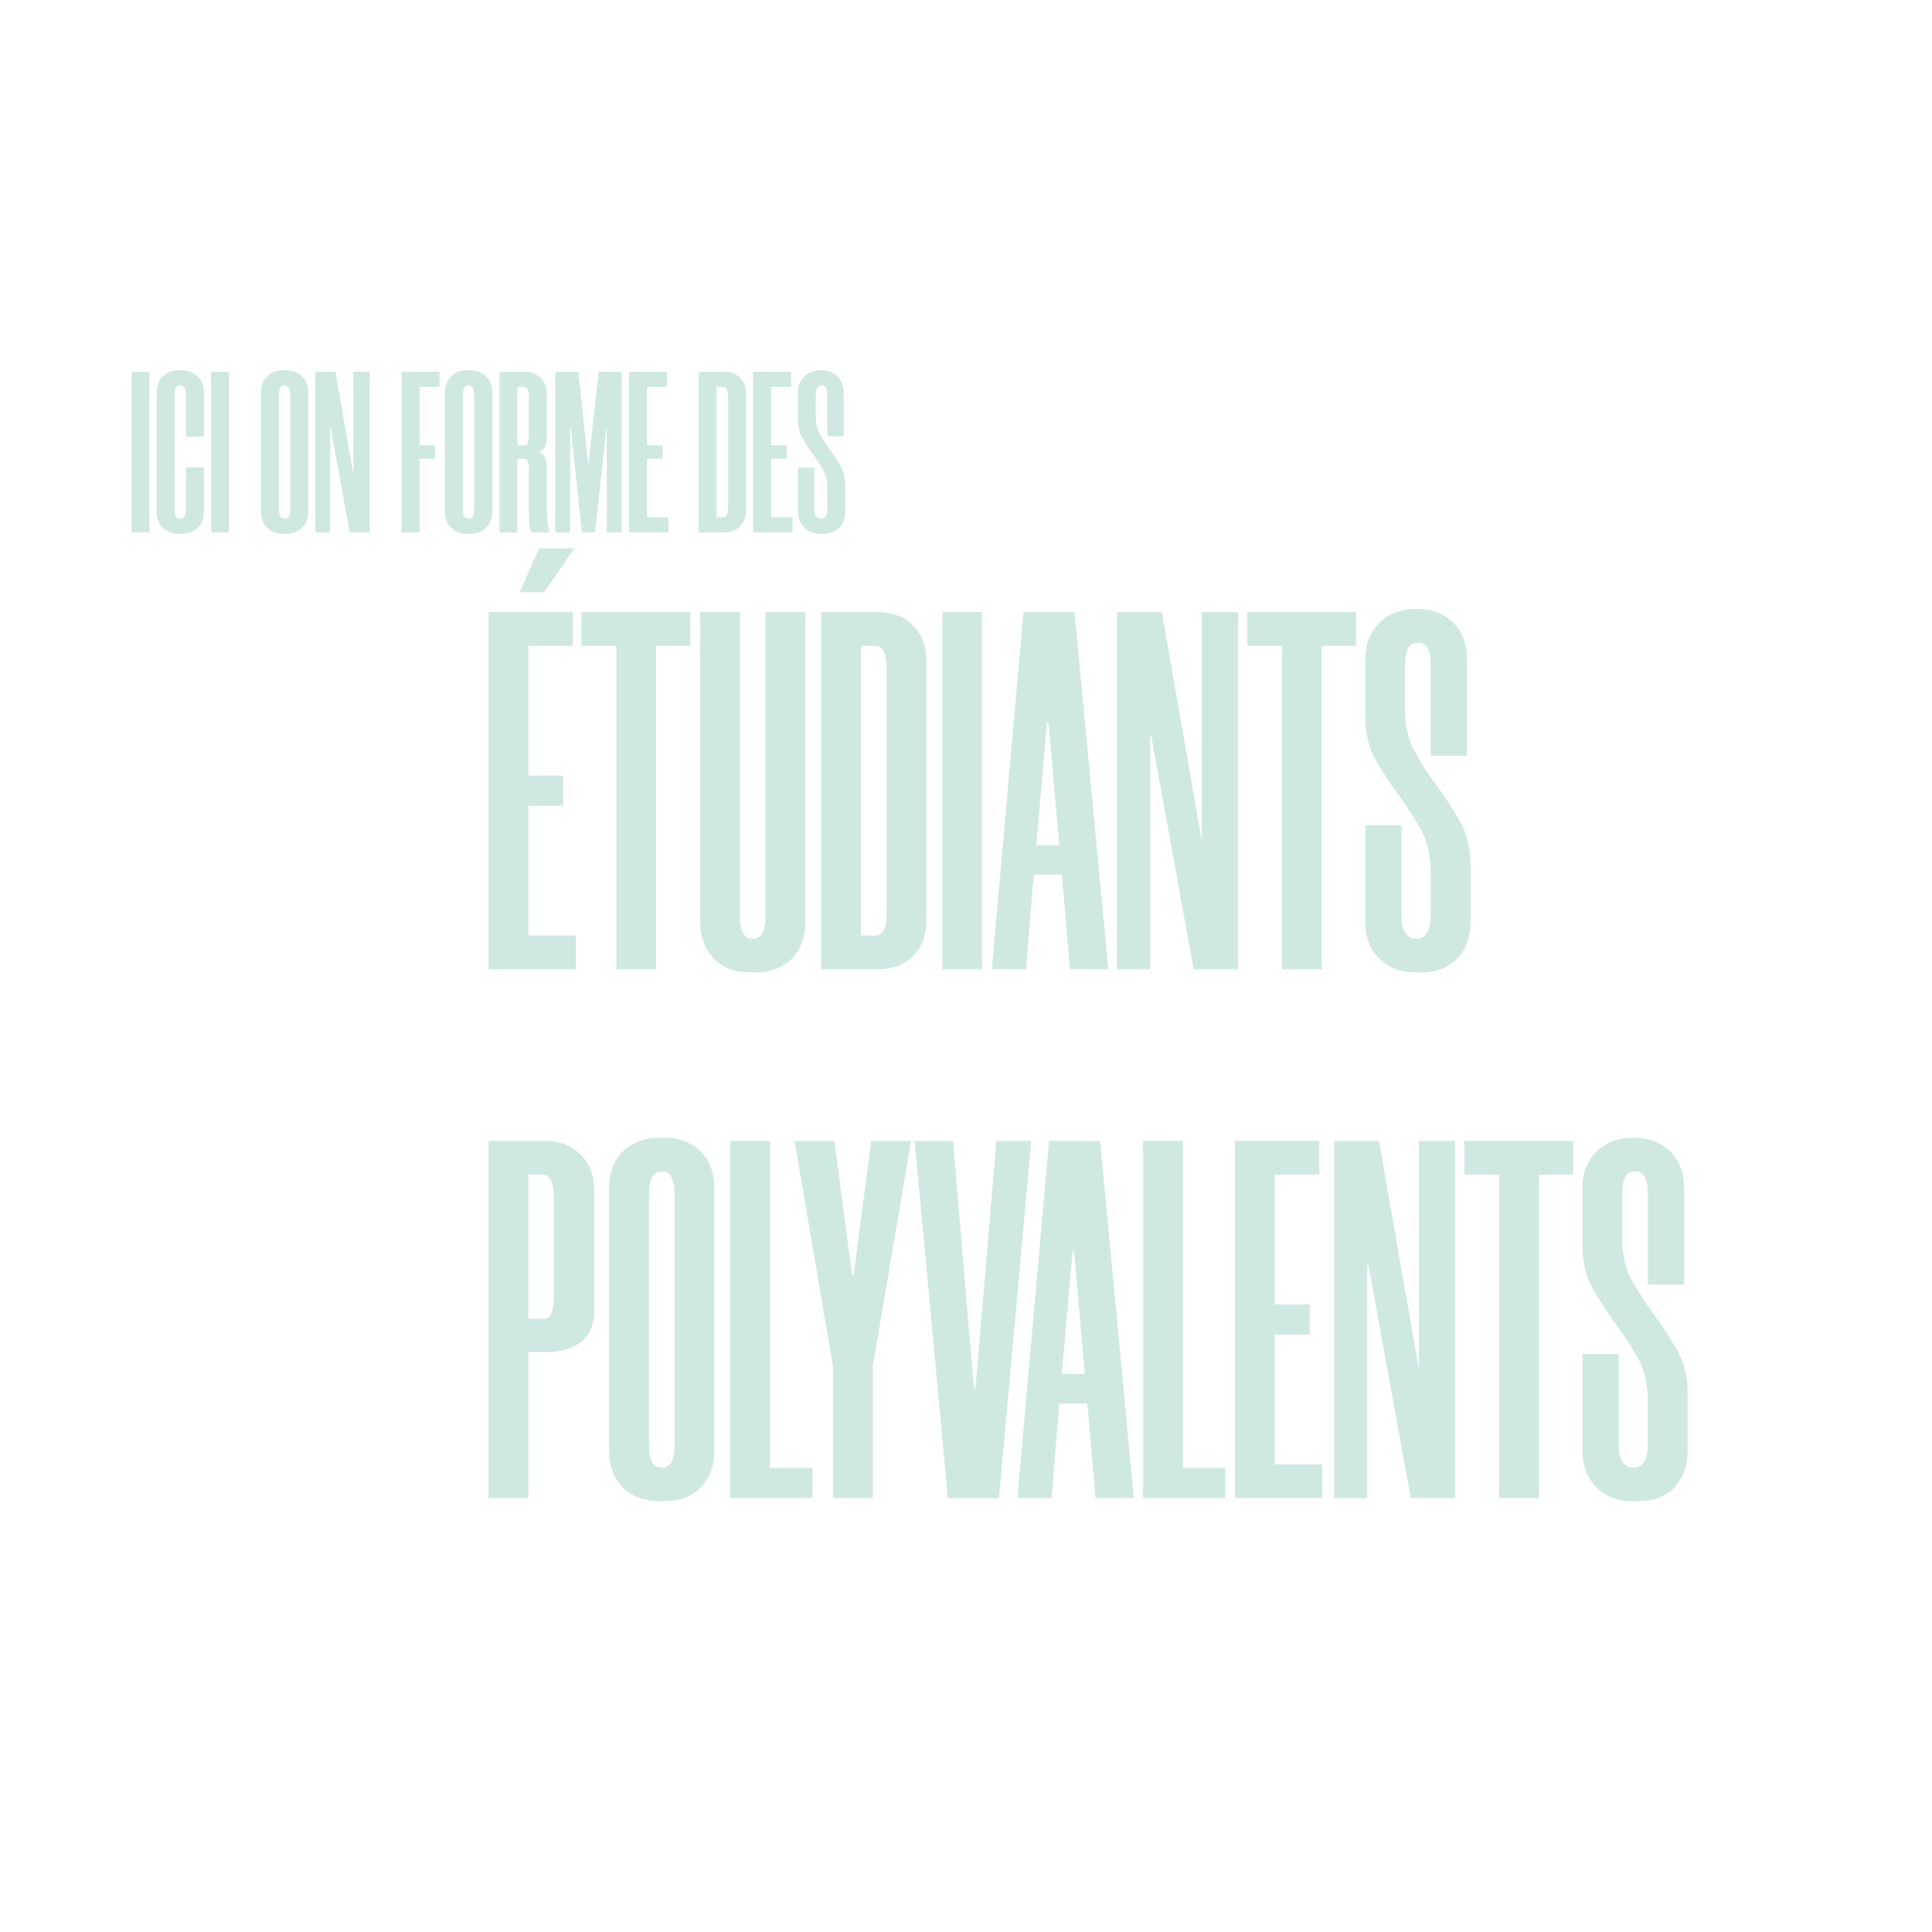 <svg id="Calque_1" data-name="Calque 1" xmlns="http://www.w3.org/2000/svg" viewBox="0 0 2000 2000"><defs><style>.cls-1{isolation:isolate;}.cls-2{fill:#d0e8e2;}</style></defs><title>Plan de travail 1</title><g id="ICI_ON_FORME_DES" data-name="ICI ON FORME DES" class="cls-1"><g class="cls-1"><path class="cls-2" d="M154.72,384.81V551.18H136.16V384.81Z"/><path class="cls-2" d="M184.47,552.61a24.18,24.18,0,0,1-8.09-1.43,21.68,21.68,0,0,1-7.26-4.28,20.27,20.27,0,0,1-5.12-7.38,28.21,28.21,0,0,1-1.9-10.95V407.42a28.21,28.21,0,0,1,1.9-10.95,20.15,20.15,0,0,1,5.12-7.37,21.54,21.54,0,0,1,7.26-4.29,24.18,24.18,0,0,1,8.09-1.43h4.28a24.28,24.28,0,0,1,8.1,1.43,21.59,21.59,0,0,1,7.25,4.29,20,20,0,0,1,5.12,7.37,28.21,28.21,0,0,1,1.91,10.95v44.51H192.56V410q0-6.18-1.43-8.57a4.49,4.49,0,0,0-4-2.38h-1a4.46,4.46,0,0,0-4,2.5c-1,1.67-1.43,4.56-1.43,8.69V525.71c0,4.13.48,7,1.43,8.69a4.44,4.44,0,0,0,4,2.5h1a4.44,4.44,0,0,0,4-2.5c1-1.67,1.43-4.56,1.43-8.69V483.82h18.57v44.75a28.21,28.21,0,0,1-1.91,10.95,20.15,20.15,0,0,1-5.12,7.38,21.73,21.73,0,0,1-7.25,4.28,24.28,24.28,0,0,1-8.1,1.43Z"/><path class="cls-2" d="M237.07,384.81V551.18H218.5V384.81Z"/><path class="cls-2" d="M292.52,552.61a24.28,24.28,0,0,1-8.1-1.43,21.77,21.77,0,0,1-7.26-4.28,20.25,20.25,0,0,1-5.11-7.38,28.21,28.21,0,0,1-1.91-10.95V407.42a28.21,28.21,0,0,1,1.91-10.95,20.13,20.13,0,0,1,5.11-7.37,21.63,21.63,0,0,1,7.26-4.29,24.28,24.28,0,0,1,8.1-1.43h4.28a24.22,24.22,0,0,1,8.09,1.43,21.54,21.54,0,0,1,7.26,4.29,20.15,20.15,0,0,1,5.12,7.37,28.21,28.21,0,0,1,1.9,10.95V528.57a28.21,28.21,0,0,1-1.9,10.95,20.27,20.27,0,0,1-5.12,7.38,21.68,21.68,0,0,1-7.26,4.28,24.22,24.22,0,0,1-8.09,1.43Zm1.66-153.52q-5.48,0-5.47,11.19V525.71c0,4.13.47,7,1.43,8.69a4.43,4.43,0,0,0,4,2.5h.95a4.44,4.44,0,0,0,4.05-2.5c.95-1.67,1.43-4.56,1.43-8.69V410.28q0-11.19-5.48-11.19Z"/><path class="cls-2" d="M362,551.18,342.26,442.41h-.48V551.18H326.31V384.81h20.95l18.56,106.63V384.81h16.9V551.18Z"/><path class="cls-2" d="M434.36,400.52V461h16.19v14H434.36v76.16H415.8V384.81h39.27v15.71Z"/><path class="cls-2" d="M482.92,552.61a24.28,24.28,0,0,1-8.1-1.43,21.77,21.77,0,0,1-7.26-4.28,20.25,20.25,0,0,1-5.11-7.38,28.21,28.21,0,0,1-1.91-10.95V407.42a28.21,28.21,0,0,1,1.91-10.95,20.13,20.13,0,0,1,5.11-7.37,21.63,21.63,0,0,1,7.26-4.29,24.28,24.28,0,0,1,8.1-1.43h4.28a24.22,24.22,0,0,1,8.09,1.43,21.54,21.54,0,0,1,7.26,4.29,20.15,20.15,0,0,1,5.12,7.37,28.21,28.21,0,0,1,1.9,10.95V528.57a28.21,28.21,0,0,1-1.9,10.95,20.27,20.27,0,0,1-5.12,7.38,21.68,21.68,0,0,1-7.26,4.28,24.22,24.22,0,0,1-8.09,1.43Zm1.66-153.52q-5.47,0-5.47,11.19V525.71c0,4.13.47,7,1.43,8.69a4.43,4.43,0,0,0,4,2.5h.95a4.44,4.44,0,0,0,4.05-2.5c.95-1.67,1.43-4.56,1.43-8.69V410.28q0-11.19-5.48-11.19Z"/><path class="cls-2" d="M566,451.93q0,7.62-2.35,11.31a11.21,11.21,0,0,1-5.88,4.87,10.13,10.13,0,0,1,5.88,4.65q2.34,3.69,2.35,11.3v37.37q0,8.09.36,13.57t.83,8.92a40.5,40.5,0,0,0,1,5.12,15.77,15.77,0,0,0,.72,2.14H550.23q-1.63-2.85-2.23-9.88t-.58-19.87v-35.7q0-10.71-4.77-10.71h-7.14v76.16H517V384.81h26.76A22.05,22.05,0,0,1,559.46,391Q566,397.2,566,408.61Zm-23.33,9.28q4.77,0,4.77-10.47V411.47q0-11-5.48-11h-6.43v60.69Z"/><path class="cls-2" d="M643.57,384.81V551.18H628.1V442.41h-.24L616,551.18H602.39L590.73,442.41h-.48V551.18H574.78V384.81h24l10,95h.47l10.48-95Z"/><path class="cls-2" d="M669.75,400.52V461h16.18v14H669.75v60.45h22.13v15.71h-40.7V384.81h39.27v15.71Z"/><path class="cls-2" d="M723.29,551.18V384.81h26.53a26.76,26.76,0,0,1,8.29,1.31,20,20,0,0,1,12.32,11.43,27.41,27.41,0,0,1,1.89,10.82V527.62a27.5,27.5,0,0,1-1.89,10.83,20.44,20.44,0,0,1-5.1,7.26,20.05,20.05,0,0,1-7.22,4.16,26.76,26.76,0,0,1-8.29,1.31Zm18.57-150.66v135h6.66a4.32,4.32,0,0,0,3.81-2.26c.95-1.51,1.43-4.32,1.43-8.45V411.23q0-5.94-1.43-8.33a4.31,4.31,0,0,0-3.81-2.38Z"/><path class="cls-2" d="M798.27,400.52V461h16.18v14H798.27v60.45H820.4v15.71H779.7V384.81H819v15.71Z"/><path class="cls-2" d="M856.34,451.69V410q0-6.18-1.43-8.57a4.49,4.49,0,0,0-4-2.38h-1a4.45,4.45,0,0,0-4,2.5c-1,1.67-1.43,4.56-1.43,8.69v20q0,11.67,4.76,20a161.48,161.48,0,0,0,10.47,16.07,156.34,156.34,0,0,1,10.47,16.18q4.75,8.46,4.76,20.35v25.71a28.21,28.21,0,0,1-1.9,10.95,21,21,0,0,1-5,7.38,20.41,20.41,0,0,1-7.14,4.28,24.9,24.9,0,0,1-8.33,1.43H849a27,27,0,0,1-8.33-1.31,20.31,20.31,0,0,1-7.38-4.29,21.71,21.71,0,0,1-5.35-7.49,26.73,26.73,0,0,1-2-10.95V484.06h16.9v41.65c0,4.13.63,7,1.9,8.69a5.57,5.57,0,0,0,4.53,2.5h.95a5.26,5.26,0,0,0,4.4-2.5c1.19-1.67,1.79-4.56,1.79-8.69v-20q0-11.66-4.76-20a165.77,165.77,0,0,0-10.48-16.07,156.92,156.92,0,0,1-10.47-16.18q-4.75-8.44-4.76-20.35V407.42a26.73,26.73,0,0,1,2-10.95,21.24,21.24,0,0,1,5.23-7.37,21.54,21.54,0,0,1,7.26-4.29,24.22,24.22,0,0,1,8.09-1.43h2.38a23.83,23.83,0,0,1,8.21,1.43,21.81,21.81,0,0,1,7.14,4.29,20,20,0,0,1,5.12,7.37,28.21,28.21,0,0,1,1.91,10.95v44.27Z"/></g></g><g id="ÉTUDIANTS_POLYVALENTS" data-name="ÉTUDIANTS POLYVALENTS" class="cls-1"><g class="cls-1"><path class="cls-2" d="M547,668.6V802.94h36v31.21H547V968.49H596.2v34.91H505.76V633.69H593V668.6Zm-9-55.54,20.1-45.48h36.49l-31.2,45.48Z"/><path class="cls-2" d="M714.67,668.6H679.23v334.8H638V668.6H602V633.69H714.67Z"/><path class="cls-2" d="M774.72,1006.57a57.94,57.94,0,0,1-17.9-2.91,42.56,42.56,0,0,1-16.05-9.52,50.32,50.32,0,0,1-11.58-16.66q-4.47-10-4.47-24.33V633.69H766V946.8q0,13.77,3.18,19.31t9,5.55h2.64c3.52,0,6.35-1.85,8.46-5.55s3.18-10.13,3.18-19.31V633.69h41.25V953.15q0,14.28-4.21,24.33a44.84,44.84,0,0,1-11.32,16.4,48.09,48.09,0,0,1-16,9.52,54.89,54.89,0,0,1-18.42,3.17Z"/><path class="cls-2" d="M850.07,1003.4V633.69H909a59.23,59.23,0,0,1,18.42,2.91,44.72,44.72,0,0,1,16.06,9.25A45.45,45.45,0,0,1,954.81,662q4.22,9.78,4.21,24.06V951q0,14.28-4.21,24.07a45.23,45.23,0,0,1-11.31,16.13,44.75,44.75,0,0,1-16.06,9.26A59.23,59.23,0,0,1,909,1003.4Zm41.25-334.8V968.49h14.81q5.28,0,8.47-5t3.17-18.77V692.4q0-13.21-3.17-18.51t-8.47-5.29Z"/><path class="cls-2" d="M1016.67,633.69V1003.4H975.42V633.69Z"/><path class="cls-2" d="M1099.18,905.55h-29.09l-7.94,97.85h-35.43l32.79-369.71h52.89l34.91,369.71h-39.67Zm-26.45-30.68h23.8l-11.11-126.94h-1.58Z"/><path class="cls-2" d="M1235.63,1003.4l-43.9-241.71h-1.06V1003.4h-34.38V633.69h46.54l41.26,236.95V633.69h37.55V1003.4Z"/><path class="cls-2" d="M1403.82,668.6h-35.44v334.8h-41.25V668.6h-36V633.69h112.66Z"/><path class="cls-2" d="M1481,782.31V689.75q0-13.74-3.18-19a10,10,0,0,0-9-5.29h-2.11c-3.89,0-6.88,1.85-9,5.56s-3.17,10.14-3.17,19.3v44.43q0,25.92,10.58,44.43a362.21,362.21,0,0,0,23.27,35.7,348,348,0,0,1,23.27,36q10.57,18.78,10.58,45.22v57.12q0,14.28-4.23,24.33a46.7,46.7,0,0,1-11.11,16.4,45.42,45.42,0,0,1-15.87,9.52,55.32,55.32,0,0,1-18.51,3.17h-7.93a60,60,0,0,1-18.51-2.91,45.27,45.27,0,0,1-16.4-9.52,48.4,48.4,0,0,1-11.9-16.66q-4.5-10-4.49-24.33V854.24h37.55V946.8q0,13.77,4.23,19.31t10.05,5.55h2.11q5.82,0,9.79-5.55t4-19.31V902.37q0-25.9-10.58-44.42a367.78,367.78,0,0,0-23.27-35.71,345.24,345.24,0,0,1-23.28-36q-10.58-18.76-10.57-45.22V683.94q0-14.28,4.49-24.33a47.4,47.4,0,0,1,11.64-16.4,48.07,48.07,0,0,1,16.13-9.52,53.55,53.55,0,0,1,18-3.17h5.29a52.88,52.88,0,0,1,18.25,3.17,48.75,48.75,0,0,1,15.87,9.52,44.85,44.85,0,0,1,11.37,16.4q4.23,10,4.23,24.33v98.37Z"/></g><g class="cls-1"><path class="cls-2" d="M565.52,1181.11q20.64,0,35.18,13.75T615.24,1234v120.59q0,24.33-13.75,34.64t-34.38,10.32H547v151.26H505.76v-369.7Zm7.94,59.24q0-24.33-12.17-24.33H547v149.15h15.87q10.57,0,10.58-23.27Z"/><path class="cls-2" d="M680.3,1554a53.67,53.67,0,0,1-18-3.18,47.91,47.91,0,0,1-16.13-9.52,44.7,44.7,0,0,1-11.37-16.39q-4.24-10.05-4.23-24.33V1231.35q0-14.28,4.23-24.33a44.78,44.78,0,0,1,11.37-16.39,48.07,48.07,0,0,1,16.13-9.52,53.67,53.67,0,0,1,18-3.18h9.52a53.66,53.66,0,0,1,18,3.18,48.17,48.17,0,0,1,16.13,9.52A44.78,44.78,0,0,1,735.3,1207q4.23,10.07,4.23,24.33v269.22q0,14.28-4.23,24.33a44.7,44.7,0,0,1-11.37,16.39,48,48,0,0,1-16.13,9.52,53.66,53.66,0,0,1-18,3.18Zm3.7-341.15q-12.18,0-12.17,24.86v256.52q0,13.76,3.18,19.31t9,5.55h2.11q5.82,0,9-5.55t3.17-19.31V1237.7q0-24.85-12.17-24.86Z"/><path class="cls-2" d="M797.18,1181.11v338.5h43.9v31.2H755.93v-369.7Z"/><path class="cls-2" d="M903.5,1414.36v136.45H862.24V1414.36l-39.67-233.25h41.26l18.26,139.1h1.56l18.26-139.1h41.25Z"/><path class="cls-2" d="M1031.48,1181.11h36l-33.32,369.7H981.24l-34.38-369.7h39.67l21.68,256h1.59Z"/><path class="cls-2" d="M1125.62,1453h-29.09l-7.93,97.84h-35.44l32.8-369.7h52.89l34.9,369.7h-39.66Zm-26.44-30.68H1123l-11.11-126.94h-1.58Z"/><path class="cls-2" d="M1224.52,1181.11v338.5h43.9v31.2h-85.15v-369.7Z"/><path class="cls-2" d="M1319.72,1216v134.34h36v31.2h-36v134.35h49.19v34.9h-90.44v-369.7h87.27V1216Z"/><path class="cls-2" d="M1460.41,1550.81l-43.9-241.71h-1.06v241.71h-34.38v-369.7h46.54l41.26,237v-237h37.55v369.7Z"/><path class="cls-2" d="M1628.6,1216h-35.44v334.79h-41.25V1216h-36v-34.91H1628.6Z"/><path class="cls-2" d="M1705.82,1329.73v-92.56q0-13.74-3.18-19a10,10,0,0,0-9-5.29h-2.11c-3.89,0-6.88,1.85-9,5.56s-3.17,10.14-3.17,19.3v44.43q0,25.92,10.58,44.43a364.58,364.58,0,0,0,23.27,35.7,350.61,350.61,0,0,1,23.27,36q10.58,18.79,10.58,45.23v57.12q0,14.28-4.23,24.33a46.57,46.57,0,0,1-11.11,16.39,45.12,45.12,0,0,1-15.87,9.52,55.08,55.08,0,0,1-18.51,3.18h-7.93a60,60,0,0,1-18.51-2.91,45.27,45.27,0,0,1-16.4-9.52,48.4,48.4,0,0,1-11.9-16.66q-4.5-10.05-4.49-24.33v-98.91h37.55v92.56q0,13.76,4.23,19.31c2.82,3.7,6.16,5.55,10,5.55h2.11q5.82,0,9.79-5.55t4-19.31v-44.43q0-25.9-10.58-44.42a366,366,0,0,0-23.28-35.71,346.79,346.79,0,0,1-23.27-36q-10.57-18.77-10.57-45.22v-57.13q0-14.28,4.49-24.33a47.45,47.45,0,0,1,11.64-16.39,48.07,48.07,0,0,1,16.13-9.52,53.57,53.57,0,0,1,18-3.18h5.29a52.89,52.89,0,0,1,18.25,3.18,48.7,48.7,0,0,1,15.86,9.52,44.8,44.8,0,0,1,11.38,16.39q4.23,10.07,4.23,24.33v98.38Z"/></g></g></svg>
